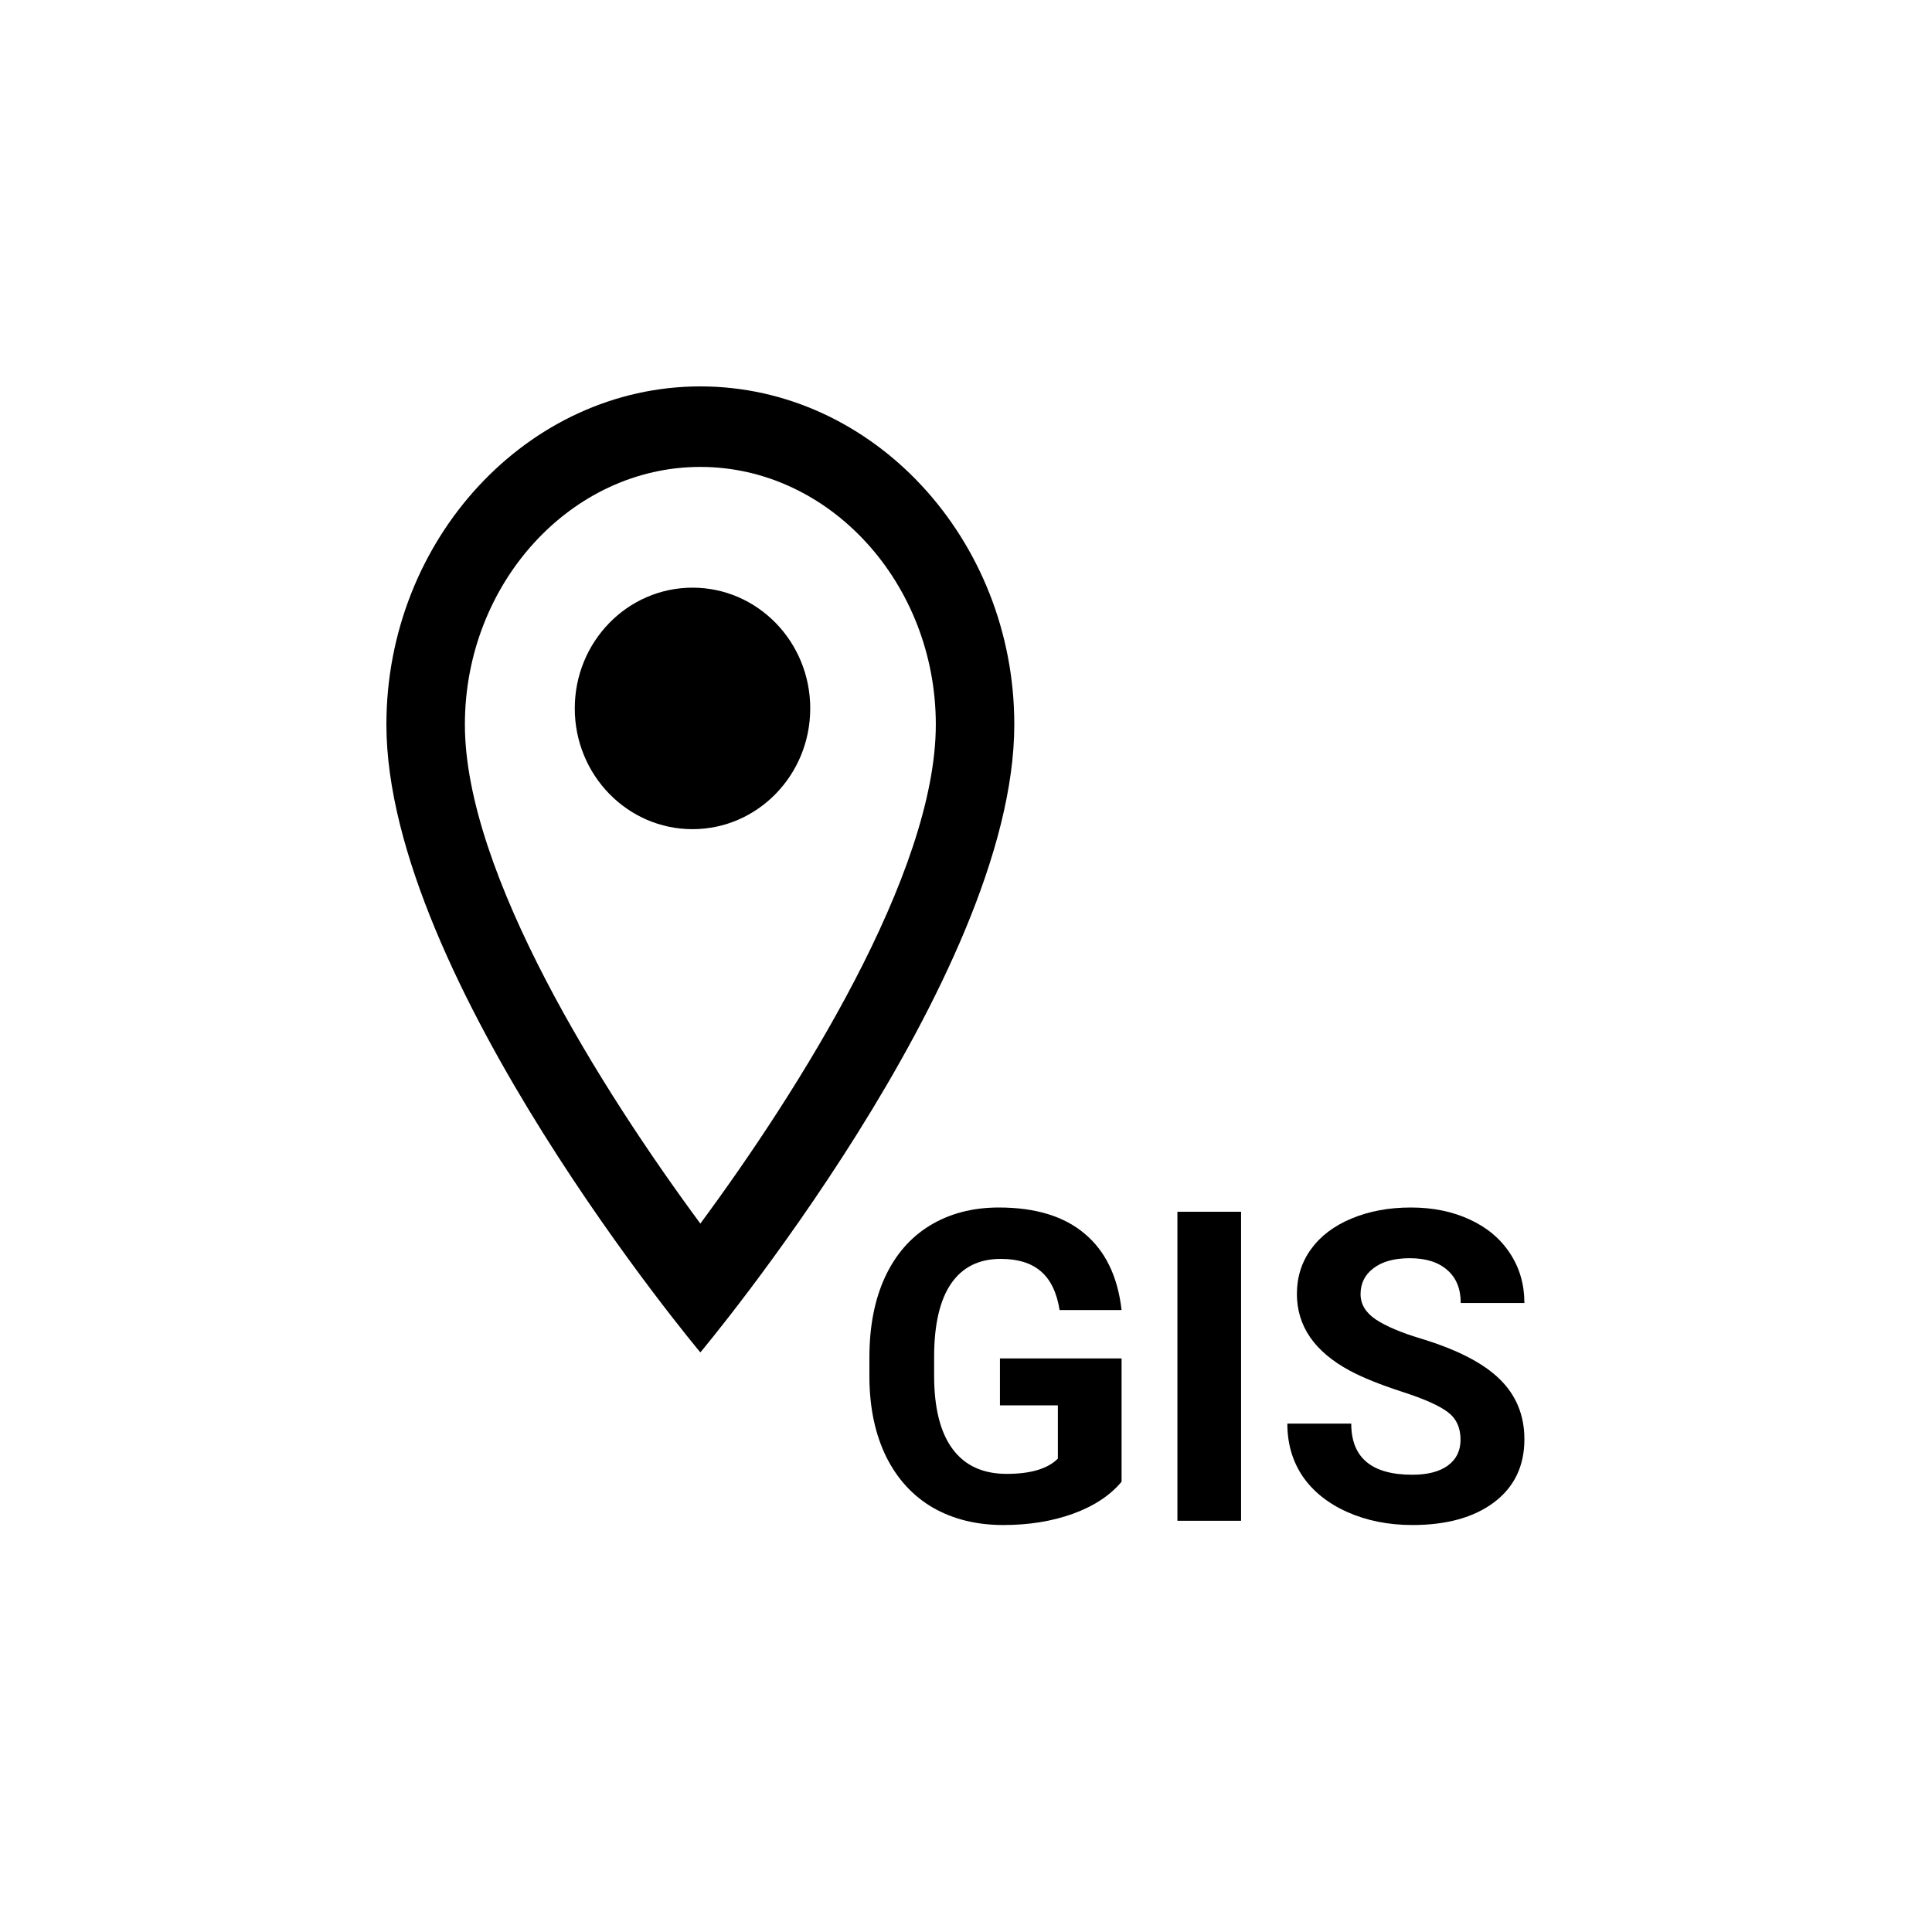 <svg width="40" height="40" viewBox="0 0 40 40" fill="none" xmlns="http://www.w3.org/2000/svg">
<path d="M14.5 9.667C17.181 9.667 19.375 12.083 19.375 15C19.375 18.083 16.531 22.583 14.5 25.333C12.469 22.583 9.625 18.083 9.625 15C9.625 12.083 11.819 9.667 14.5 9.667ZM14.5 8C10.925 8 8 11.167 8 15C8 20.25 14.5 28 14.5 28C14.5 28 21 20.25 21 15C21 11.167 18.075 8 14.5 8Z" fill="colorPrimary"/>
<path d="M14.338 17.167C15.684 17.167 16.775 16.047 16.775 14.667C16.775 13.286 15.684 12.167 14.338 12.167C12.991 12.167 11.9 13.286 11.9 14.667C11.9 16.047 12.991 17.167 14.338 17.167Z" fill="colorPrimary"/>
<path d="M23.221 30.678C22.983 30.962 22.648 31.183 22.214 31.341C21.781 31.497 21.3 31.574 20.773 31.574C20.219 31.574 19.733 31.454 19.314 31.214C18.898 30.971 18.576 30.619 18.347 30.159C18.122 29.699 18.006 29.159 18 28.538V28.102C18 27.464 18.107 26.912 18.321 26.446C18.538 25.977 18.848 25.62 19.252 25.373C19.66 25.125 20.136 25 20.681 25C21.439 25 22.033 25.182 22.46 25.545C22.888 25.905 23.142 26.431 23.221 27.123H21.938C21.879 26.756 21.748 26.488 21.546 26.318C21.347 26.148 21.072 26.064 20.72 26.064C20.272 26.064 19.931 26.232 19.696 26.569C19.462 26.906 19.343 27.407 19.34 28.072V28.48C19.34 29.151 19.468 29.658 19.723 30.001C19.977 30.344 20.351 30.515 20.843 30.515C21.338 30.515 21.691 30.41 21.902 30.199V29.096H20.703V28.125H23.221V30.678Z" fill="colorPrimary"/>
<path d="M25.695 31.486H24.377V25.088H25.695V31.486Z" fill="colorPrimary"/>
<path d="M30.239 29.808C30.239 29.559 30.151 29.368 29.975 29.236C29.799 29.102 29.483 28.961 29.026 28.814C28.569 28.665 28.207 28.519 27.94 28.375C27.214 27.982 26.851 27.454 26.851 26.789C26.851 26.443 26.947 26.135 27.141 25.866C27.337 25.593 27.617 25.381 27.98 25.229C28.346 25.076 28.756 25 29.21 25C29.668 25 30.075 25.084 30.432 25.25C30.79 25.415 31.066 25.648 31.263 25.949C31.462 26.251 31.561 26.594 31.561 26.977H30.243C30.243 26.685 30.151 26.457 29.966 26.296C29.782 26.132 29.523 26.05 29.189 26.05C28.866 26.05 28.616 26.119 28.437 26.257C28.258 26.392 28.169 26.57 28.169 26.793C28.169 27.001 28.273 27.175 28.481 27.316C28.692 27.456 29.001 27.588 29.408 27.711C30.158 27.937 30.705 28.217 31.047 28.551C31.39 28.885 31.561 29.301 31.561 29.799C31.561 30.352 31.352 30.788 30.933 31.104C30.514 31.418 29.95 31.574 29.241 31.574C28.749 31.574 28.301 31.485 27.896 31.306C27.492 31.125 27.183 30.877 26.969 30.564C26.758 30.25 26.653 29.887 26.653 29.474H27.976C27.976 30.18 28.398 30.533 29.241 30.533C29.555 30.533 29.799 30.47 29.975 30.344C30.151 30.215 30.239 30.036 30.239 29.808Z" fill="colorPrimary"/>
</svg>
